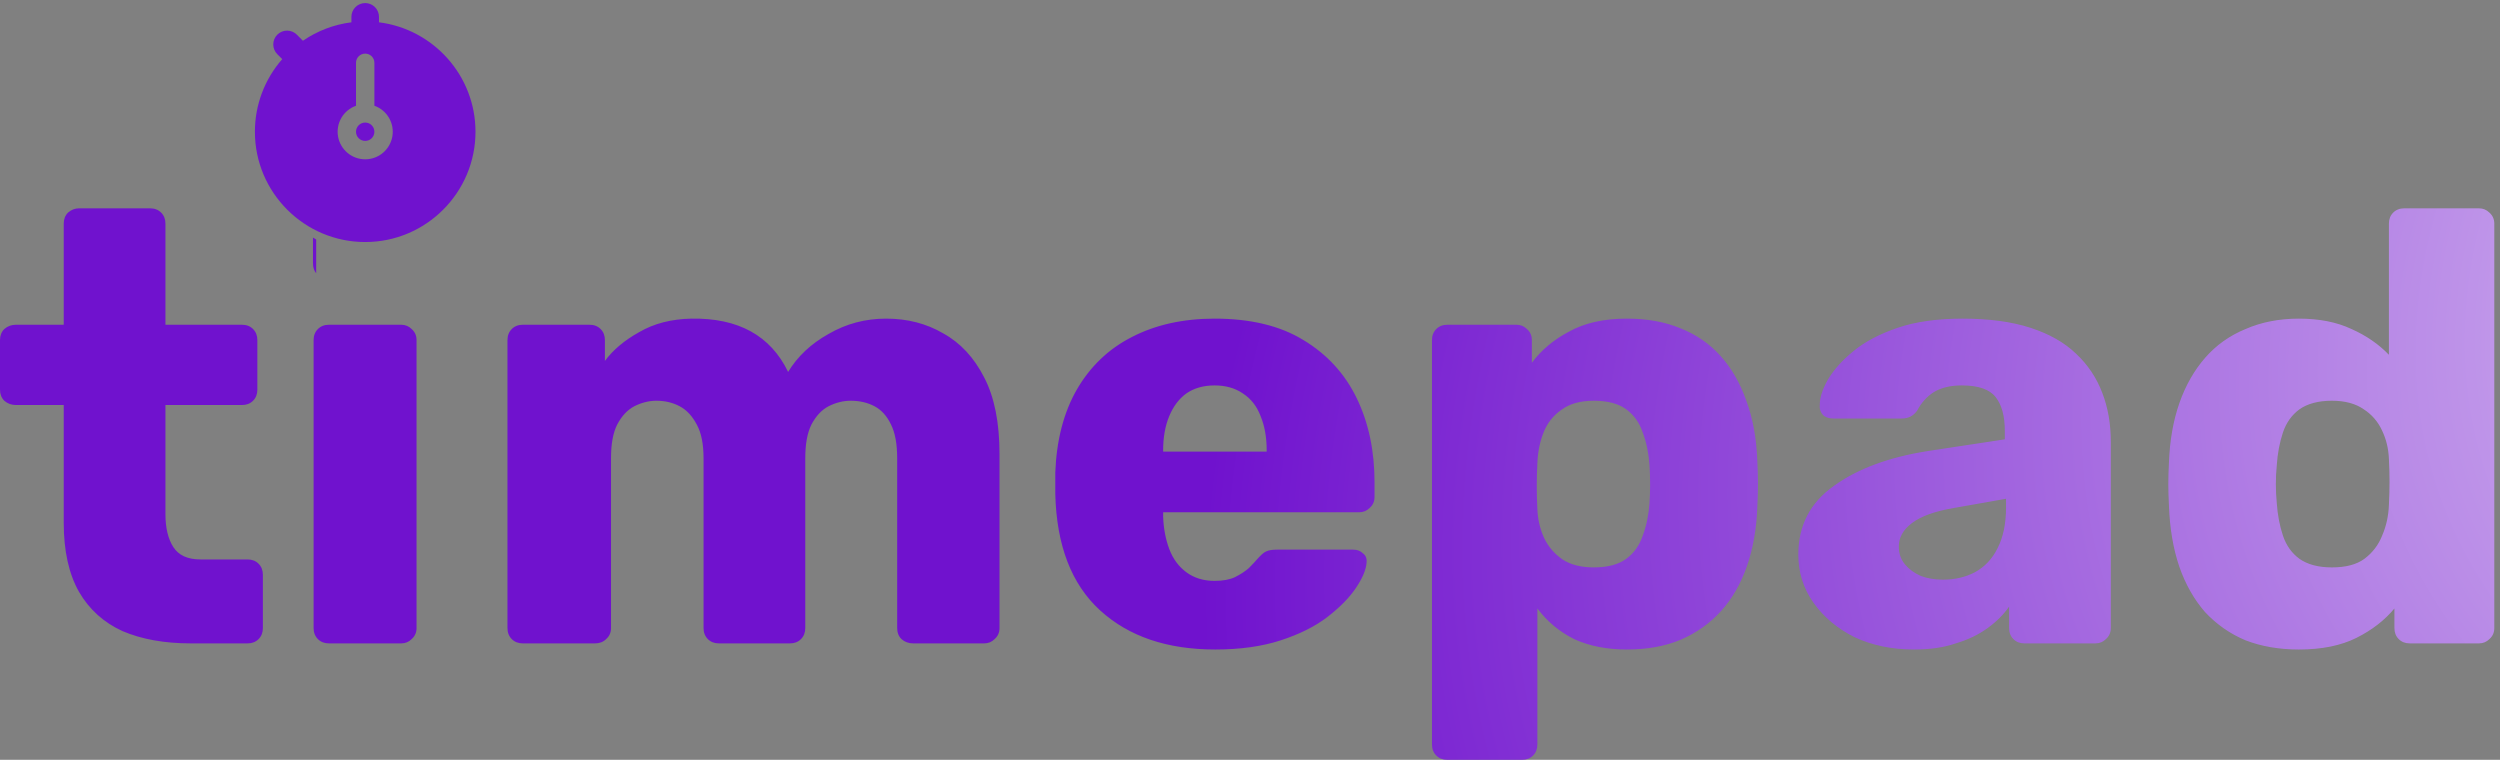 <svg width="408" height="124" viewBox="0 0 408 124" fill="none" xmlns="http://www.w3.org/2000/svg">
<rect x="0" y="0" width="408" height="124" fill="#808080" stroke="none"/>
<path fill-rule="evenodd" clip-rule="evenodd" d="M61.85 2.75V3.641C70.717 4.751 77.6 12.337 77.6 21.5C77.6 31.425 69.525 39.5 59.6 39.5C49.675 39.5 41.6 31.425 41.6 21.5C41.596 17.139 43.183 12.925 46.062 9.65L45.256 8.844C44.834 8.421 44.596 7.848 44.596 7.25C44.596 6.652 44.834 6.079 45.256 5.656C45.679 5.234 46.252 4.996 46.85 4.996C47.448 4.996 48.021 5.234 48.444 5.656L49.435 6.653C51.794 5.03 54.509 3.997 57.35 3.641V2.75C57.35 2.153 57.587 1.581 58.009 1.159C58.431 0.737 59.003 0.5 59.6 0.5C60.197 0.5 60.769 0.737 61.191 1.159C61.613 1.581 61.85 2.153 61.85 2.75ZM56.7 24.94C57.512 25.624 58.539 26 59.6 26C60.661 26 61.688 25.624 62.5 24.94C63.311 24.256 63.854 23.307 64.034 22.261C64.213 21.215 64.017 20.139 63.48 19.224C62.944 18.308 62.1 17.612 61.1 17.258V10.25C61.1 9.852 60.942 9.471 60.661 9.189C60.379 8.908 59.998 8.75 59.6 8.75C59.202 8.75 58.821 8.908 58.539 9.189C58.258 9.471 58.1 9.852 58.1 10.25V17.258C57.099 17.612 56.256 18.308 55.719 19.224C55.182 20.139 54.986 21.215 55.166 22.261C55.346 23.307 55.889 24.256 56.7 24.94ZM59.6 23C60.428 23 61.1 22.328 61.1 21.5C61.1 20.672 60.428 20 59.6 20C58.772 20 58.1 20.672 58.1 21.5C58.1 22.328 58.772 23 59.6 23ZM51.08 38.771C51.251 38.878 51.425 38.983 51.6 39.084V44.599C51.253 44.165 51.08 43.632 51.08 43V38.771ZM20 103C23.133 104.333 26.833 105 31.1 105H40.4C41.133 105 41.733 104.767 42.2 104.3C42.667 103.833 42.9 103.233 42.9 102.5V93.8C42.9 93.067 42.667 92.467 42.2 92C41.733 91.533 41.133 91.3 40.4 91.3H32.7C30.633 91.3 29.167 90.633 28.3 89.3C27.433 87.967 27 86.167 27 83.9V66.1H39.5C40.233 66.1 40.833 65.867 41.3 65.4C41.767 64.933 42 64.333 42 63.6V55.5C42 54.767 41.767 54.167 41.3 53.7C40.833 53.233 40.233 53 39.5 53H27V36.5C27 35.767 26.767 35.167 26.3 34.7C25.833 34.233 25.233 34 24.5 34H12.9C12.233 34 11.633 34.233 11.1 34.7C10.633 35.167 10.4 35.767 10.4 36.5V53H2.6C1.867 53 1.233 53.233 0.7 53.7C0.233 54.167 0 54.767 0 55.5V63.6C0 64.333 0.233 64.933 0.7 65.4C1.233 65.867 1.867 66.1 2.6 66.1H10.4V85.3C10.4 89.9 11.233 93.667 12.9 96.6C14.567 99.467 16.933 101.6 20 103ZM51.88 104.3C52.346 104.767 52.946 105 53.68 105H65.48C66.146 105 66.713 104.767 67.18 104.3C67.713 103.833 67.98 103.233 67.98 102.5V55.5C67.98 54.767 67.713 54.167 67.18 53.7C66.713 53.233 66.146 53 65.48 53H53.68C52.946 53 52.346 53.233 51.88 53.7C51.413 54.167 51.18 54.767 51.18 55.5V102.5C51.18 103.233 51.413 103.833 51.88 104.3ZM83.52 104.3C83.987 104.767 84.587 105 85.32 105H97.12C97.854 105 98.454 104.767 98.92 104.3C99.454 103.833 99.72 103.233 99.72 102.5V74.7C99.72 72.433 100.054 70.633 100.72 69.3C101.454 67.9 102.387 66.9 103.52 66.3C104.72 65.7 105.92 65.4 107.12 65.4C108.52 65.4 109.787 65.7 110.92 66.3C112.054 66.9 112.987 67.9 113.72 69.3C114.454 70.633 114.82 72.467 114.82 74.8V102.5C114.82 103.233 115.054 103.833 115.52 104.3C115.987 104.767 116.587 105 117.32 105H128.92C129.654 105 130.254 104.767 130.72 104.3C131.187 103.833 131.42 103.233 131.42 102.5V74.8C131.42 72.467 131.754 70.633 132.42 69.3C133.154 67.9 134.087 66.9 135.22 66.3C136.42 65.7 137.62 65.4 138.82 65.4C140.287 65.4 141.587 65.7 142.72 66.3C143.854 66.9 144.754 67.9 145.42 69.3C146.087 70.633 146.42 72.467 146.42 74.8V102.5C146.42 103.233 146.654 103.833 147.12 104.3C147.654 104.767 148.287 105 149.02 105H160.62C161.287 105 161.854 104.767 162.32 104.3C162.854 103.833 163.12 103.233 163.12 102.5V74.1C163.12 68.967 162.287 64.8 160.62 61.6C158.954 58.333 156.72 55.933 153.92 54.4C151.187 52.8 148.087 52 144.62 52C141.22 52 138.087 52.833 135.22 54.5C132.354 56.1 130.154 58.167 128.62 60.7C125.754 54.767 120.487 51.867 112.82 52C109.554 52.067 106.72 52.8 104.32 54.2C101.92 55.533 100.054 57.1 98.72 58.9V55.5C98.72 54.767 98.487 54.167 98.02 53.7C97.554 53.233 96.954 53 96.22 53H85.32C84.587 53 83.987 53.233 83.52 53.7C83.054 54.167 82.82 54.767 82.82 55.5V102.5C82.82 103.233 83.054 103.833 83.52 104.3ZM179.524 99.6C184.191 103.867 190.458 106 198.324 106C202.391 106 205.958 105.5 209.024 104.5C212.091 103.5 214.624 102.233 216.624 100.7C218.691 99.1 220.258 97.5 221.324 95.9C222.391 94.3 222.958 92.933 223.024 91.8C223.091 91.133 222.891 90.633 222.424 90.3C222.024 89.9 221.491 89.7 220.824 89.7H208.424C207.624 89.7 207.024 89.8 206.624 90C206.291 90.133 205.824 90.533 205.224 91.2C204.891 91.6 204.424 92.1 203.824 92.7C203.224 93.233 202.458 93.733 201.524 94.2C200.658 94.6 199.558 94.8 198.224 94.8C196.424 94.8 194.891 94.333 193.624 93.4C192.358 92.467 191.424 91.2 190.824 89.6C190.224 88 189.891 86.233 189.824 84.3V83.9V83.6H221.824C222.491 83.6 223.058 83.367 223.524 82.9C224.058 82.433 224.324 81.833 224.324 81.1V78.7C224.324 73.567 223.358 69 221.424 65C219.491 61 216.591 57.833 212.724 55.5C208.924 53.167 204.091 52 198.224 52C193.091 52 188.591 53 184.724 55C180.924 56.933 177.924 59.8 175.724 63.6C173.591 67.333 172.424 71.833 172.224 77.1V78.8V80.6C172.424 89 174.858 95.333 179.524 99.6ZM206.724 73.7H189.824V73.5C189.824 71.367 190.158 69.5 190.824 67.9C191.491 66.3 192.424 65.067 193.624 64.2C194.891 63.333 196.424 62.9 198.224 62.9C200.024 62.9 201.558 63.333 202.824 64.2C204.158 65.067 205.124 66.3 205.724 67.9C206.391 69.5 206.724 71.367 206.724 73.5V73.7ZM234.399 123.3C234.866 123.767 235.466 124 236.199 124H248.399C249.133 124 249.733 123.767 250.199 123.3C250.666 122.833 250.899 122.233 250.899 121.5V99.3C252.499 101.433 254.499 103.1 256.899 104.3C259.366 105.433 262.233 106 265.499 106C268.833 106 271.766 105.467 274.299 104.4C276.899 103.267 279.099 101.7 280.899 99.7C282.699 97.7 284.099 95.267 285.099 92.4C286.099 89.533 286.666 86.3 286.799 82.7C286.866 81.367 286.899 80.133 286.899 79C286.899 77.867 286.866 76.633 286.799 75.3C286.666 71.567 286.066 68.267 284.999 65.4C283.999 62.533 282.599 60.1 280.799 58.1C278.999 56.1 276.833 54.6 274.299 53.6C271.766 52.533 268.833 52 265.499 52C261.766 52 258.633 52.7 256.099 54.1C253.566 55.433 251.533 57.133 249.999 59.2V55.5C249.999 54.767 249.733 54.167 249.199 53.7C248.733 53.233 248.166 53 247.499 53H236.199C235.466 53 234.866 53.233 234.399 53.7C233.933 54.167 233.699 54.767 233.699 55.5V121.5C233.699 122.233 233.933 122.833 234.399 123.3ZM265.399 91.2C264.133 92.133 262.366 92.6 260.099 92.6C258.033 92.6 256.333 92.167 254.999 91.3C253.666 90.367 252.666 89.2 251.999 87.8C251.333 86.333 250.966 84.767 250.899 83.1C250.833 81.767 250.799 80.5 250.799 79.3C250.799 78.1 250.833 76.867 250.899 75.6C250.966 73.8 251.299 72.133 251.899 70.6C252.499 69.067 253.466 67.833 254.799 66.9C256.133 65.9 257.899 65.4 260.099 65.4C262.366 65.4 264.133 65.867 265.399 66.8C266.666 67.733 267.566 69 268.099 70.6C268.699 72.2 269.066 73.967 269.199 75.9C269.333 77.967 269.333 80.033 269.199 82.1C269.066 84.033 268.699 85.8 268.099 87.4C267.566 89 266.666 90.267 265.399 91.2ZM302.685 104C305.552 105.333 308.785 106 312.385 106C314.985 106 317.252 105.667 319.185 105C321.185 104.4 322.918 103.567 324.385 102.5C325.852 101.433 327.018 100.267 327.885 99V102.5C327.885 103.233 328.118 103.833 328.585 104.3C329.052 104.767 329.652 105 330.385 105H341.985C342.652 105 343.218 104.767 343.685 104.3C344.218 103.833 344.485 103.233 344.485 102.5V72.1C344.485 69.167 344.018 66.5 343.085 64.1C342.152 61.633 340.718 59.5 338.785 57.7C336.918 55.9 334.452 54.5 331.385 53.5C328.318 52.5 324.618 52 320.285 52C316.152 52 312.618 52.5 309.685 53.5C306.752 54.5 304.352 55.767 302.485 57.3C300.618 58.833 299.218 60.4 298.285 62C297.418 63.533 296.985 64.9 296.985 66.1C296.918 66.7 297.085 67.233 297.485 67.7C297.885 68.1 298.452 68.3 299.185 68.3H310.385C311.452 68.3 312.285 67.867 312.885 67C313.552 65.733 314.452 64.733 315.585 64C316.785 63.267 318.318 62.9 320.185 62.9C322.852 62.9 324.685 63.533 325.685 64.8C326.685 66.067 327.185 67.9 327.185 70.3V71.7L314.685 73.6C308.285 74.6 303.152 76.5 299.285 79.3C295.418 82.033 293.485 85.767 293.485 90.5C293.485 93.433 294.318 96.067 295.985 98.4C297.652 100.733 299.885 102.6 302.685 104ZM322.285 93.4C320.752 94.2 319.018 94.6 317.085 94.6C315.752 94.6 314.552 94.4 313.485 94C312.418 93.533 311.552 92.9 310.885 92.1C310.218 91.3 309.885 90.333 309.885 89.2C309.885 87.733 310.585 86.467 311.985 85.4C313.452 84.267 315.752 83.433 318.885 82.9L327.385 81.4V82.8C327.385 85.467 326.918 87.7 325.985 89.5C325.118 91.233 323.885 92.533 322.285 93.4ZM366.47 104.5C369.07 105.5 371.97 106 375.17 106C378.903 106 382.036 105.367 384.57 104.1C387.103 102.833 389.17 101.233 390.77 99.3V102.5C390.77 103.233 391.003 103.833 391.47 104.3C391.936 104.767 392.536 105 393.27 105H404.57C405.236 105 405.803 104.767 406.27 104.3C406.803 103.833 407.07 103.233 407.07 102.5V36.5C407.07 35.767 406.803 35.167 406.27 34.7C405.803 34.233 405.236 34 404.57 34H392.37C391.636 34 391.036 34.233 390.57 34.7C390.103 35.167 389.87 35.767 389.87 36.5V57.9C388.203 56.167 386.17 54.767 383.77 53.7C381.37 52.567 378.503 52 375.17 52C371.97 52 369.07 52.567 366.47 53.7C363.87 54.767 361.67 56.333 359.87 58.4C358.07 60.467 356.67 62.933 355.67 65.8C354.67 68.667 354.103 71.9 353.97 75.5C353.903 76.767 353.87 77.933 353.87 79C353.87 80 353.903 81.167 353.97 82.5C354.103 86.233 354.67 89.567 355.67 92.5C356.67 95.367 358.07 97.833 359.87 99.9C361.736 101.9 363.936 103.433 366.47 104.5ZM385.87 91.2C384.603 92.133 382.836 92.6 380.57 92.6C378.37 92.6 376.603 92.133 375.27 91.2C374.003 90.267 373.103 89 372.57 87.4C372.036 85.8 371.703 84.033 371.57 82.1C371.37 80.033 371.37 77.967 371.57 75.9C371.703 73.967 372.036 72.2 372.57 70.6C373.103 69 374.003 67.733 375.27 66.8C376.603 65.867 378.37 65.4 380.57 65.4C382.703 65.4 384.436 65.867 385.77 66.8C387.103 67.667 388.103 68.833 388.77 70.3C389.436 71.7 389.803 73.233 389.87 74.9C389.936 76.167 389.97 77.4 389.97 78.6C389.97 79.8 389.936 81.067 389.87 82.4C389.803 84.2 389.436 85.867 388.77 87.4C388.17 88.933 387.203 90.2 385.87 91.2Z" fill="url(#paint0_radial_19_564)"/>
<defs>
<radialGradient id="paint0_radial_19_564" cx="0" cy="0" r="1" gradientUnits="userSpaceOnUse" gradientTransform="translate(580.074 17.481) rotate(161.841) scale(396.275 235.412)">
<stop stop-color="white"/>
<stop offset="1" stop-color="#7012CE"/>
</radialGradient>
</defs>
</svg>
